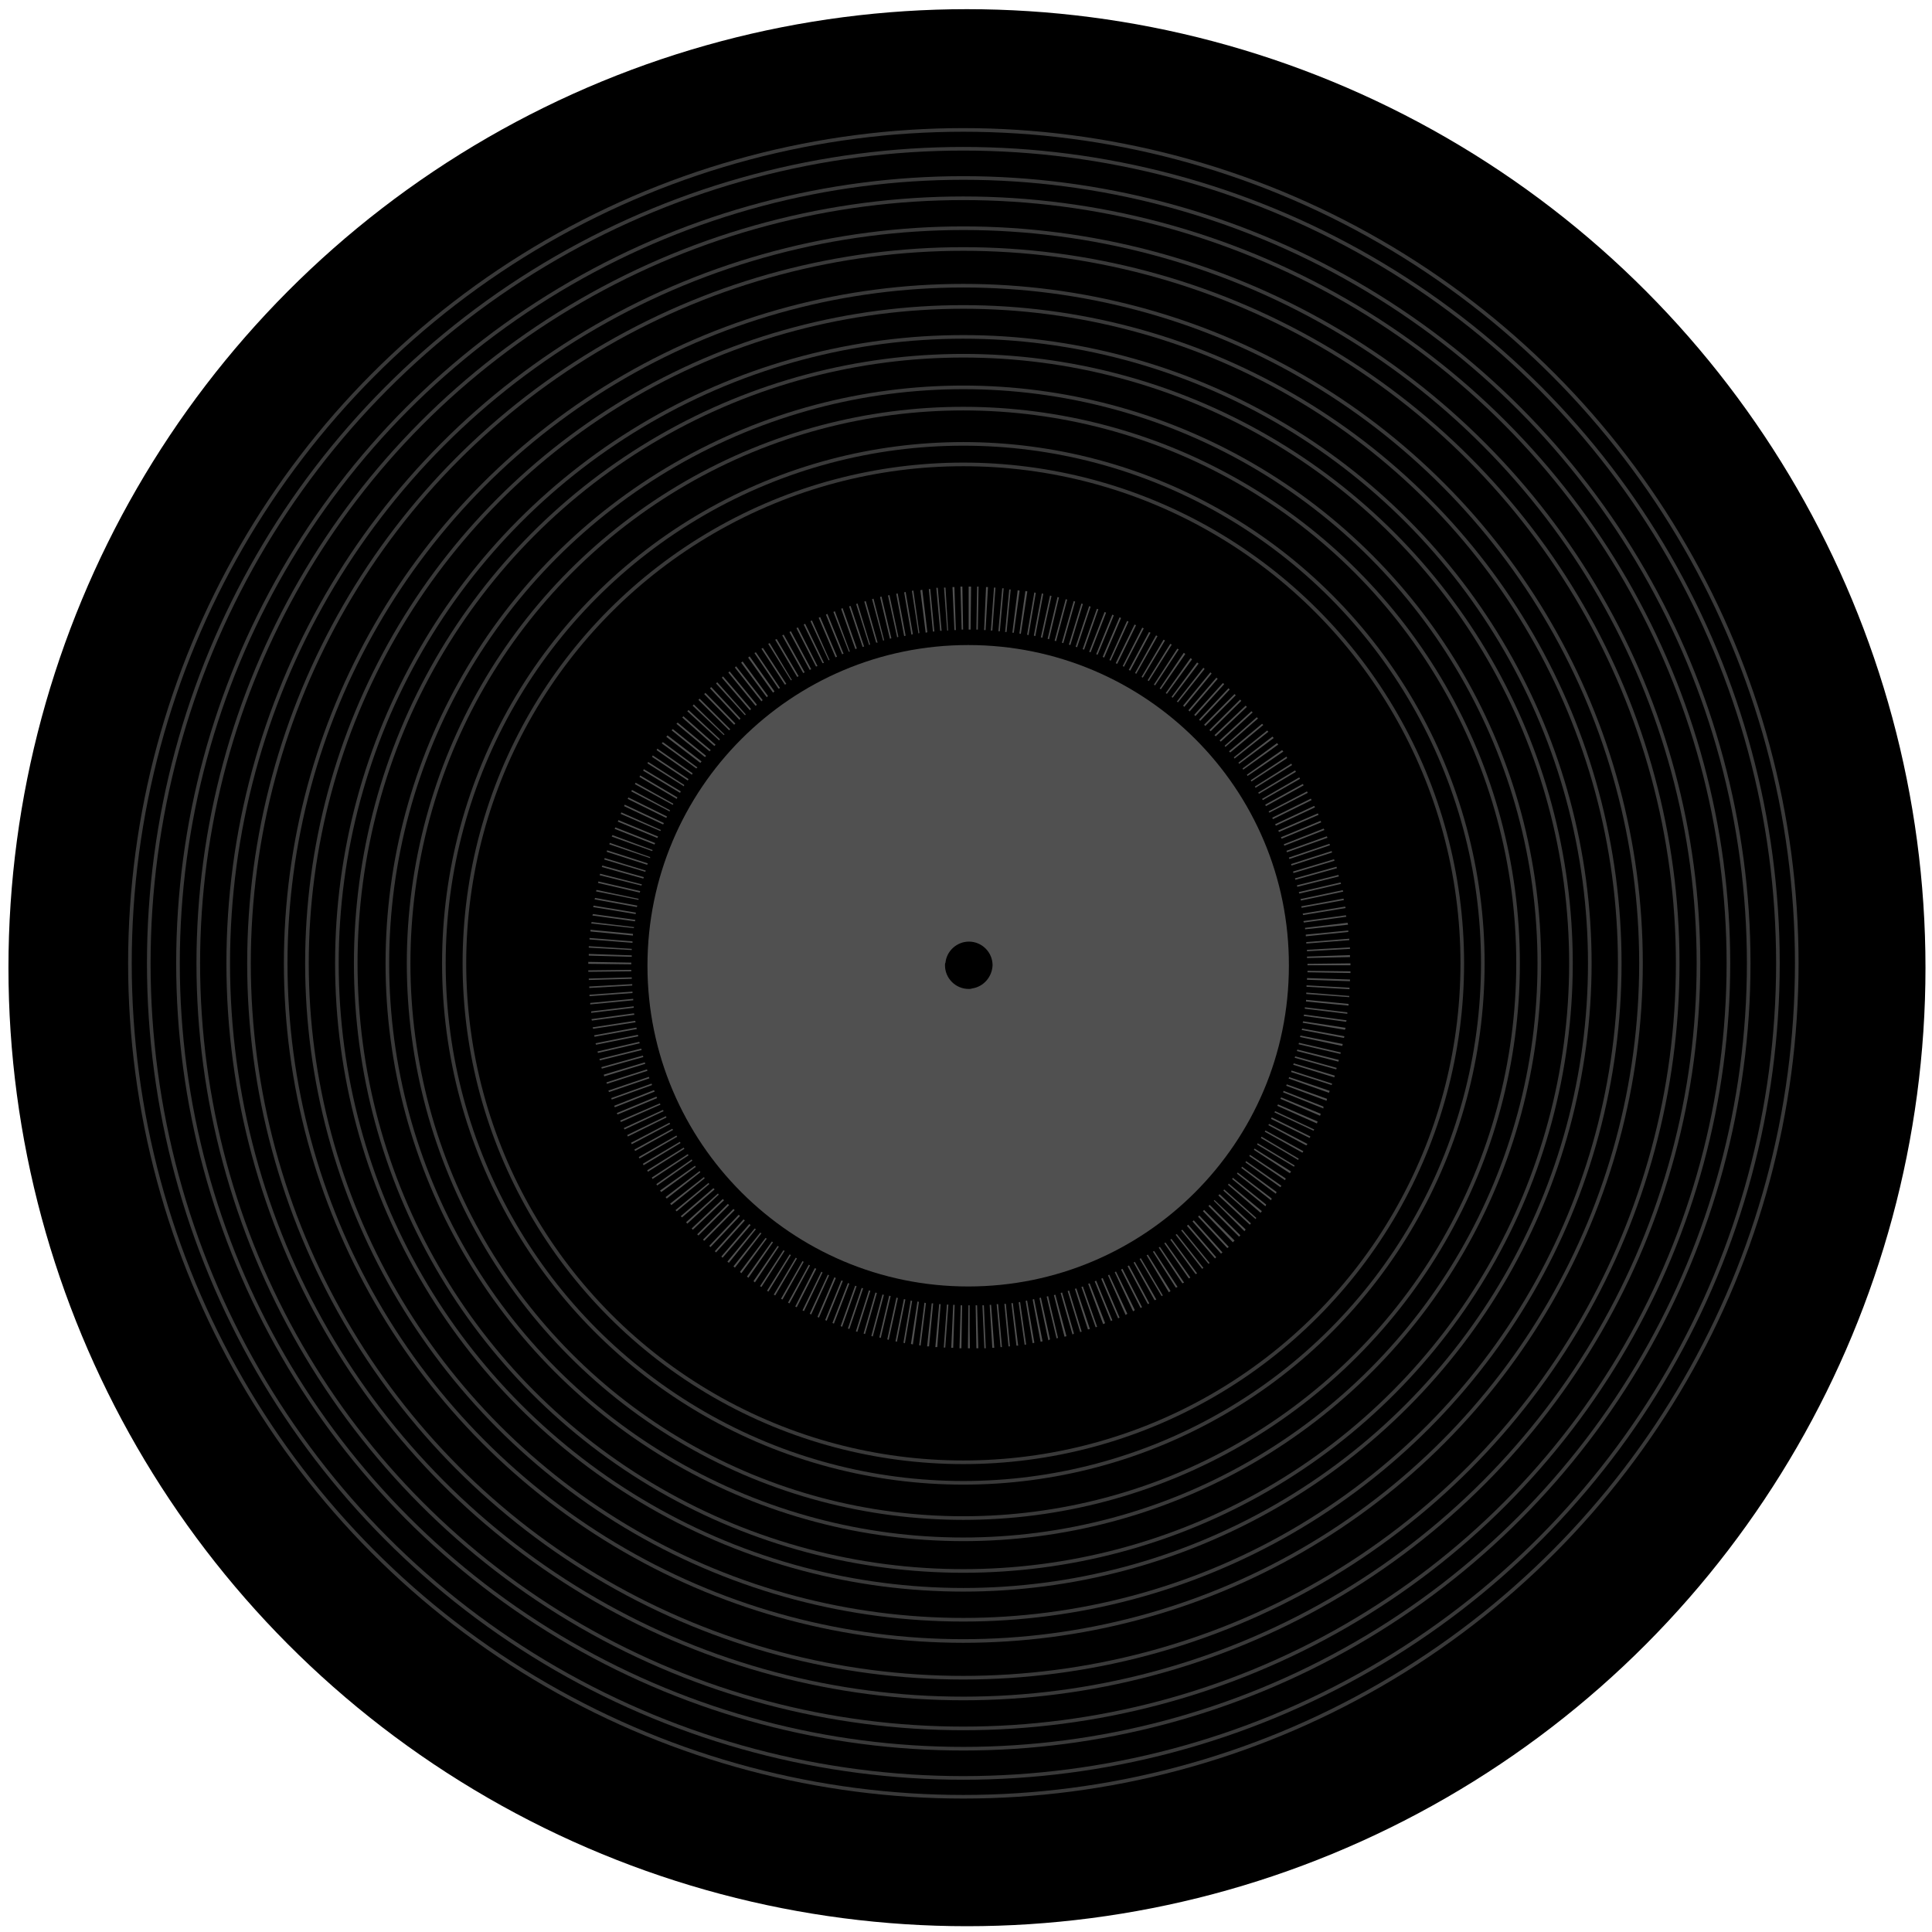 <?xml version="1.0" encoding="utf-8"?>
<!-- Generator: Adobe Illustrator 24.0.2, SVG Export Plug-In . SVG Version: 6.00 Build 0)  -->
<svg version="1.1" id="Layer_1" xmlns="http://www.w3.org/2000/svg" xmlns:xlink="http://www.w3.org/1999/xlink" x="0px" y="0px"
	 viewBox="0 0 800 800" style="enable-background:new 0 0 800 800;" xml:space="preserve">
<style type="text/css">
	.st0{fill:#505050;}
	.st1{fill:none;stroke:#393939;stroke-width:1.5;stroke-miterlimit:10;}
</style>
<g id="records">
	<circle cx="400.4" cy="400.7" r="396.9"/>
	<g id="white">
		<path class="st0" d="M401.6,558.3h-0.8l0.2-17.8h0.3h0.2v9.2L401.6,558.3L401.6,558.3z M401.4,550L401.4,550v-0.5V550z
			 M404.3,558.3l-0.3-17.8h0.6l0.5,17.8H404.3z M398.1,558.3h-0.8l0.5-17.8h0.6L398.1,558.3z M407.6,558.3l-0.8-17.8h0.6l0.8,17.8
			H407.6z M394.7,558.1h-0.8l0.8-17.8h0.6L394.7,558.1z M410.9,558.1l-1.1-17.8h0.6l1.3,17.8H410.9z M391.4,558h-0.6l1.3-17.8h0.6
			L391.4,558z M414.3,557.8l-1.6-17.8h0.6l1.6,17.8H414.3z M388.1,557.8h-0.8l1.6-17.8h0.6L388.1,557.8z M417.6,557.5l-1.7-17.6h0.6
			l1.7,17.6H417.6z M384.7,557.5h-0.8l1.9-17.8h0.6L384.7,557.5z M420.9,557.2l-2.1-17.6h0.6l2.2,17.6H420.9z M381.2,557.2l-0.6-0.2
			l2.2-17.6l0.6,0.2L381.2,557.2z M424.3,556.9l-2.5-17.6l0.6-0.2l2.5,17.6L424.3,556.9z M378,556.7l-0.8-0.2l2.7-17.6l0.6,0.2
			L378,556.7z M427.6,556.2l-2.9-17.5l0.6-0.2l3,17.5L427.6,556.2z M374.7,556.2l-0.6-0.2l3-17.5l0.6,0.2L374.7,556.2z M430.9,555.6
			l-3.3-17.5l0.6-0.2l3.5,17.5L430.9,555.6z M371.4,555.6l-0.6-0.2l3.5-17.5l0.6,0.2L371.4,555.6z M434.1,555l-3.7-17.5l0.6-0.2
			l3.8,17.3L434.1,555z M368,554.8l-0.6-0.2l3.8-17.3l0.6,0.2L368,554.8z M437.5,554.2l-4.1-17.3l0.6-0.2l4.1,17.3L437.5,554.2z
			 M364.7,554l-0.6-0.2l4.1-17.3l0.6,0.2L364.7,554z M440.8,553.5l-4.4-17.2l0.6-0.2l4.6,17.2L440.8,553.5z M361.4,553.4l-0.6-0.2
			l4.6-17.2l0.6,0.2L361.4,553.4z M444.1,552.6l-4.9-17.2l0.6-0.2l4.9,17L444.1,552.6z M358.2,552.4l-0.6-0.2l4.9-17l0.6,0.2
			L358.2,552.4z M447.3,551.6l-5.2-17l0.6-0.2l5.2,17L447.3,551.6z M355,551.5l-0.6-0.2l5.4-17l0.6,0.2L355,551.5z M450.5,550.5
			l-5.4-16.8l0.6-0.2l5.6,16.8L450.5,550.5z M351.7,550.3l-0.6-0.2l5.7-16.8l0.6,0.2L351.7,550.3z M453.7,549.6l-5.9-16.7l0.6-0.2
			l5.9,16.7L453.7,549.6z M348.7,549.4l-0.6-0.3l6-16.7l0.6,0.2L348.7,549.4z M456.8,548.3l-6.2-16.7l0.6-0.2l6.4,16.5L456.8,548.3z
			 M345.3,548.1l-0.6-0.3l6.4-16.5l0.6,0.2L345.3,548.1z M460,547l-6.7-16.4l0.6-0.3l6.7,16.4L460,547z M342.3,546.9l-0.6-0.3
			l6.7-16.4l0.6,0.2L342.3,546.9z M463,545.9l-7-16.4l0.6-0.3l7,16.4L463,545.9z M339.1,545.6l-0.6-0.3l7-16.4l0.6,0.3L339.1,545.6z
			 M466.1,544.5l-7.3-16.4l0.5-0.3l7.5,16.2L466.1,544.5z M335.9,544.3l-0.6-0.3l7.5-16.2l0.5,0.3L335.9,544.3z M469.2,543
			l-7.6-16.2l0.5-0.3l7.8,16L469.2,543z M332.9,542.9l-0.6-0.3l7.8-16l0.5,0.3L332.9,542.9z M472.3,541.6l-8.1-15.9l0.6-0.3
			l8.1,15.9L472.3,541.6z M329.9,541.3l-0.6-0.3l8.1-15.9l0.6,0.3L329.9,541.3z M475.3,540l-8.4-15.7l0.6-0.3l8.4,15.7L475.3,540z
			 M326.9,539.7l-0.6-0.3l8.6-15.7l0.5,0.3L326.9,539.7z M478.1,538.4l-8.7-15.6l0.5-0.3l8.9,15.6L478.1,538.4z M324,538.1l-0.6-0.3
			l8.9-15.6l0.5,0.3L324,538.1z M481,536.7l-9.1-15.4l0.5-0.3l9.1,15.4L481,536.7z M321,536.4l-0.6-0.3l9.1-15.3l0.5,0.3L321,536.4z
			 M484,535.1l-9.2-15.3l0.5-0.3l9.4,15.1L484,535.1z M318.2,534.8l-0.6-0.3l9.4-15.1l0.5,0.3L318.2,534.8z M486.9,533.2l-9.5-14.9
			l0.5-0.3l9.7,14.9L486.9,533.2z M315.3,532.9l-0.6-0.3l9.7-14.9l0.5,0.3L315.3,532.9z M489.6,531.4l-9.8-14.8l0.5-0.3l10,14.8
			L489.6,531.4z M312.6,531l-0.6-0.5l10-14.6l0.5,0.3L312.6,531z M492.3,529.4l-10.2-14.6l0.5-0.3l10.3,14.5L492.3,529.4z
			 M309.9,529.1l-0.6-0.5l10.3-14.5l0.5,0.3L309.9,529.1z M495.1,527.6l-10.5-14.3l0.5-0.3l10.6,14.3L495.1,527.6z M307,527.2
			l-0.6-0.5l10.6-14.1l0.5,0.3L307,527.2z M497.8,525.4l-11-14.1l0.5-0.3l11,14L497.8,525.4z M304.3,524.9l-0.6-0.5l11.1-14l0.5,0.3
			L304.3,524.9z M500.4,523.3l-11.3-13.8l0.5-0.3l11.3,13.8L500.4,523.3z M301.8,522.9l-0.6-0.5l11.3-13.7l0.5,0.3L301.8,522.9z
			 M503.1,521.1l-11.6-13.5l0.5-0.5l11.6,13.5L503.1,521.1z M299.2,520.8l-0.5-0.5l11.6-13.5l0.5,0.5L299.2,520.8z M505.6,519.1
			l-11.8-13.3l0.5-0.5l11.9,13.3L505.6,519.1z M296.5,518.6l-0.5-0.5l11.9-13.2l0.5,0.5L296.5,518.6z M508.2,516.8l-12.1-13l0.5-0.5
			l12.2,13L508.2,516.8z M294.2,516.4l-0.5-0.5l12.2-12.9l0.5,0.5L294.2,516.4z M510.5,514.4l-12.4-12.9l0.5-0.5l12.6,12.7
			L510.5,514.4z M291.6,513.8l-0.5-0.5l12.6-12.7l0.5,0.5L291.6,513.8z M513.1,512.1l-12.7-12.7l0.5-0.5l12.7,12.6L513.1,512.1z
			 M289.2,511.6l-0.5-0.5l12.7-12.6l0.5,0.5L289.2,511.6z M515.3,509.8l-12.7-12.6l0.3-0.3l12.9,12.2L515.3,509.8z M286.9,509.2
			l-0.5-0.5l12.9-12.2l0.5,0.5L286.9,509.2z M517.5,507.1l-13-12.1l0.5-0.5l13,12.1L517.5,507.1z M284.6,506.7l-0.5-0.6l13.2-11.9
			l0.3,0.5L284.6,506.7z M519.9,504.8L506.6,493l0.3-0.5l13.3,11.8L519.9,504.8z M282.4,504.1l-0.5-0.5l13.5-11.6l0.5,0.5
			L282.4,504.1z M522,502.2l-13.5-11.6l0.3-0.5l13.7,11.4L522,502.2z M280.2,501.6l-0.5-0.5l13.7-11.3l0.3,0.5L280.2,501.6z
			 M524,499.5l-13.8-11.3l0.3-0.5l13.8,11.1L524,499.5z M278,499l-0.5-0.6l14-11l0.3,0.5L278,499z M526.3,497l-14.1-11l0.3-0.5
			l14.1,10.8L526.3,497z M276.1,496.3l-0.5-0.6l14.1-10.8l0.3,0.5L276.1,496.3z M528.3,494.3L514,483.6l0.3-0.5l14.3,10.5
			L528.3,494.3z M273.8,493.6l-0.5-0.6l14.5-10.3l0.3,0.5L273.8,493.6z M530.2,491.6l-14.5-10.3l0.3-0.5l14.6,10.2L530.2,491.6z
			 M272.1,490.9l-0.3-0.6l14.6-10.2l0.3,0.5L272.1,490.9z M532.1,488.7l-14.8-10l0.3-0.5l14.8,9.8L532.1,488.7z M270.2,488.2
			l-0.3-0.6l14.9-9.7l0.3,0.5L270.2,488.2z M534.1,485.8l-14.9-9.7l0.3-0.5l15.1,9.5L534.1,485.8z M268.3,485.2l-0.3-0.6l15.1-9.4
			l0.3,0.5L268.3,485.2z M535.8,483.1l-15.3-9.2l0.3-0.5l15.3,9.2L535.8,483.1z M266.5,482.5l-0.3-0.6l15.3-9.1l0.3,0.5L266.5,482.5
			z M537.5,480.3l-15.4-9.1l0.3-0.5l15.4,9.1L537.5,480.3z M264.8,479.7l-0.3-0.6l15.6-8.9l0.3,0.5L264.8,479.7z M539.3,477.3
			l-15.6-8.7l0.3-0.5l15.7,8.6L539.3,477.3z M263,476.6l-0.3-0.6l15.7-8.6l0.3,0.5L263,476.6z M540.9,474.3l-15.7-8.4l0.3-0.5
			l15.9,8.3L540.9,474.3z M261.6,473.8l-0.3-0.6l15.9-8.3l0.3,0.5L261.6,473.8z M542.3,471.2l-16-7.9l0.3-0.6l16,7.9L542.3,471.2z
			 M260,470.6l-0.3-0.6l16-7.8l0.3,0.5L260,470.6z M543.9,468.2l-16.2-7.6l0.3-0.5l16.2,7.6L543.9,468.2z M258.6,467.7l-0.3-0.6
			l16.2-7.5l0.3,0.5L258.6,467.7z M545.3,465.2l-16.4-7.3l0.3-0.6l16.4,7.1L545.3,465.2z M257.1,464.6l-0.3-0.6l16.4-7.1l0.3,0.5
			L257.1,464.6z M546.6,462l-16.4-7l0.3-0.6l16.4,6.8L546.6,462z M255.7,461.5l-0.3-0.6l16.4-6.8l0.3,0.6L255.7,461.5z M548,459
			l-16.7-6.7l0.2-0.6l16.5,6.5V459z M254.6,458.5l-0.3-0.6l16.5-6.5l0.3,0.6L254.6,458.5z M549.3,455.8l-16.7-6.2l0.2-0.6l16.7,6
			L549.3,455.8z M253.3,455.3l-0.2-0.6l16.7-6l0.2,0.6L253.3,455.3z M550.3,452.5l-16.7-5.9l0.2-0.6l16.8,5.7L550.3,452.5z
			 M252.2,452.2l-0.3-0.6l16.8-5.7l0.2,0.6L252.2,452.2z M551.4,449.3l-16.8-5.4l0.2-0.6l16.8,5.4L551.4,449.3z M251.3,448.8
			l-0.2-0.6l16.8-5.4l0.2,0.6L251.3,448.8z M552.5,446.1l-17-5.2l0.2-0.6l17,5.1L552.5,446.1z M250.2,445.7L250,445l17-5.1l0.2,0.6
			L250.2,445.7z M553.3,442.8l-17.2-4.8l0.2-0.6l17.2,4.8L553.3,442.8z M249.2,442.5l-0.2-0.6l17.2-4.8l0.2,0.6L249.2,442.5z
			 M554.2,439.6l-17.2-4.4l0.2-0.6l17.2,4.3L554.2,439.6z M248.4,439.1l-0.2-0.6l17.3-4.3l0.2,0.6L248.4,439.1z M555,436.4l-17.3-4
			l0.2-0.6l17.3,4L555,436.4z M247.6,436l-0.2-0.6l17.3-4l0.2,0.6L247.6,436z M555.8,433.1l-17.5-3.7l0.2-0.6l17.5,3.5L555.8,433.1z
			 M246.8,432.6l-0.2-0.6l17.5-3.5l0.2,0.6L246.8,432.6z M556.5,429.8l-17.5-3.3l0.2-0.6l17.5,3.2L556.5,429.8z M246.2,429.3
			l-0.2-0.6l17.5-3.2l0.2,0.6L246.2,429.3z M556.9,426.4l-17.5-2.9l0.2-0.6l17.6,2.7L556.9,426.4z M245.6,426l-0.2-0.6l17.6-2.7
			l0.2,0.6L245.6,426z M557.4,423.1l-17.6-2.4l0.2-0.6l17.6,2.4L557.4,423.1z M245.1,422.6l-0.2-0.6l17.6-2.4l0.2,0.6L245.1,422.6z
			 M557.9,419.8l-17.6-2.1v-0.6l17.6,2.1V419.8z M244.8,419.4v-0.6l17.6-2.1v0.6L244.8,419.4z M558.4,416.4l-17.6-1.7V414l17.6,1.7
			V416.4z M244.4,415.9v-0.6l17.8-1.7v0.6L244.4,415.9z M558.7,412.9l-17.8-1.3V411l17.8,1.4V412.9z M244.1,412.5v-0.6l17.8-1.3v0.6
			L244.1,412.5z M558.8,409.6l-17.8-1V408l17.8,1V409.6z M244,409.1v-0.6l17.8-1v0.6L244,409.1z M559,406.3l-17.8-0.6V405l17.8,0.6
			V406.3z M243.8,405.8v-0.6l17.8-0.5v0.6L243.8,405.8z M559.2,402.9l-17.8-0.3V402l17.8,0.2V402.9z M243.6,402.4v-0.6l17.8-0.2v0.6
			L243.6,402.4z M541.4,399.7v-0.6l17.8-0.2v0.8L541.4,399.7L541.4,399.7z M261.4,399.3l-17.8-0.2v-0.8l17.8,0.3V399.3z
			 M541.2,396.7v-0.6l17.8-0.6v0.8L541.2,396.7z M261.6,396.2l-17.8-0.5V395l17.8,0.6V396.2z M541.2,393.9v-0.6l17.8-1v0.6
			L541.2,393.9z M261.6,393.4l-17.8-1v-0.6l17.8,1.1V393.4z M540.9,390.7v-0.6l17.8-1.4v0.6L540.9,390.7z M261.9,390.4l-17.8-1.4
			v-0.6l17.8,1.4V390.4z M540.7,387.7V387l17.6-1.7v0.6L540.7,387.7z M262.1,387.4l-17.6-1.7V385l17.6,1.7V387.4z M540.4,384.8v-0.6
			l17.6-2.1l0.2,0.8L540.4,384.8z M262.4,384.3l-17.6-1.9l0.2-0.6l17.6,2.1L262.4,384.3z M539.9,382l-0.2-0.6l17.6-2.4l0.2,0.6
			L539.9,382z M262.9,381.5l-17.6-2.4l0.2-0.6l17.6,2.4L262.9,381.5z M539.6,378.9l-0.2-0.6l17.6-2.9l0.2,0.6L539.6,378.9z
			 M263.2,378.5l-17.6-2.9l0.2-0.6l17.5,2.9L263.2,378.5L263.2,378.5z M539,375.9l-0.2-0.6l17.5-3.2l0.2,0.6L539,375.9z
			 M263.7,375.6l-17.5-3.2l0.2-0.6l17.5,3.2L263.7,375.6z M538.7,372.9l-0.2-0.6l17.5-3.7l0.2,0.6L538.7,372.9z M264.3,372.6
			l-17.5-3.5l0.2-0.6l17.5,3.7L264.3,372.6z M538,370l-0.2-0.6l17.3-4l0.2,0.6L538,370z M264.9,369.6l-17.3-4l0.2-0.6l17.3,4
			L264.9,369.6z M537.2,367.2l-0.2-0.6l17.2-4.3l0.2,0.6L537.2,367.2z M265.6,366.7l-17.3-4.3l0.2-0.6l17.3,4.4L265.6,366.7z
			 M536.4,364.3l-0.2-0.6l17.2-4.8l0.2,0.6L536.4,364.3z M266.4,363.8l-17.2-4.8l0.2-0.6l17.2,4.8L266.4,363.8z M535.6,361.5
			l-0.2-0.6l17-5.1l0.2,0.6L535.6,361.5z M267.2,361l-17-5.1l0.2-0.6l17,5.2L267.2,361z M534.8,358.4l-0.2-0.6l16.8-5.4l0.2,0.6
			L534.8,358.4z M268,358.1l-16.8-5.4l0.2-0.6l16.8,5.4L268,358.1z M533.9,355.7l-0.2-0.6l16.8-5.7l0.2,0.6L533.9,355.7z
			 M269.1,355.3l-16.8-5.7l0.2-0.6l16.7,5.9v0.4H269.1z M532.9,352.9l-0.2-0.6l16.7-6l0.3,0.6L532.9,352.9z M270,352.4l-16.7-6
			l0.3-0.6l16.7,6.2L270,352.4z M531.8,350.2l-0.2-0.6l16.5-6.5l0.3,0.6L531.8,350.2z M271,349.7l-16.5-6.5l0.3-0.6l16.5,6.5
			L271,349.7z M530.7,347.3l-0.3-0.6l16.4-6.8l0.3,0.6L530.7,347.3z M272.2,347l-16.4-6.8l0.3-0.6l16.4,6.8L272.2,347z M529.6,344.5
			l-0.3-0.6l16.4-7.1l0.3,0.6L529.6,344.5z M273.4,344.1L257,337l0.3-0.6l16.4,7.3L273.4,344.1z M528.3,341.9l-0.3-0.6l16.2-7.6
			l0.3,0.6L528.3,341.9z M274.6,341.4l-16.2-7.6l0.3-0.6l16.2,7.6L274.6,341.4z M527.1,339.2l-0.3-0.6l16-7.9l0.3,0.6L527.1,339.2z
			 M275.9,338.7l-16-7.9l0.3-0.6l16,7.9L275.9,338.7z M525.6,336.5l-0.3-0.5l15.9-8.3l0.3,0.6L525.6,336.5z M277.3,336l-15.9-8.3
			l0.3-0.6l15.7,8.4L277.3,336z M524.2,333.8l-0.3-0.6l15.6-8.6l0.3,0.6L524.2,333.8z M278.6,333.3l-15.7-8.6l0.3-0.6l15.6,8.7
			L278.6,333.3z M522.9,331.3l-0.3-0.5l15.4-8.9l0.3,0.6L522.9,331.3z M280.2,330.8l-15.4-9.1l0.3-0.6l15.4,9.1L280.2,330.8z
			 M521.3,328.7l-0.3-0.5l15.3-9.2l0.3,0.6L521.3,328.7z M281.6,328.3l-15.3-9.2l0.3-0.6l15.3,9.2L281.6,328.3z M519.9,326.2
			l-0.3-0.5l15.1-9.5l0.3,0.6L519.9,326.2z M283.2,325.6l-15.1-9.5l0.3-0.6l14.9,9.5L283.2,325.6z M518.2,323.6l-0.3-0.5l14.8-9.8
			l0.3,0.6L518.2,323.6z M284.8,323.2l-14.8-9.8l0.3-0.6l14.8,9.8L284.8,323.2z M516.6,321.3l-0.3-0.5l14.6-10.2l0.5,0.6
			L516.6,321.3z M286.5,320.8l-14.6-10.2l0.3-0.6l14.6,10.2L286.5,320.8z M514.8,318.7l-0.3-0.5l14.3-10.5l0.5,0.6L514.8,318.7z
			 M288.3,318.2L274,307.8l0.5-0.5l14.3,10.5L288.3,318.2z M513.1,316.3l-0.3-0.5l14.1-10.8l0.5,0.6L513.1,316.3z M290,315.9
			l-14.1-10.8l0.5-0.6l14.1,10.8L290,315.9z M511.2,314.1l-0.3-0.5l13.8-11.1l0.5,0.5L511.2,314.1z M291.9,313.5l-13.8-11.1l0.5-0.5
			l13.8,11.1L291.9,313.5z M509.4,311.6l-0.5-0.5l13.7-11.4l0.5,0.5L509.4,311.6z M293.8,311.1l-13.7-11.4l0.5-0.5l13.7,11.4
			L293.8,311.1z M507.4,309.3l-0.3-0.5l13.3-11.8l0.5,0.5L507.4,309.3z M295.8,308.9l-13.3-11.8l0.5-0.5l13.3,11.8L295.8,308.9z
			 M505.5,307.1l-0.5-0.5l13.2-12.1l0.5,0.5L505.5,307.1z M297.8,306.6l-13.2-12.1l0.5-0.5l13,12.1L297.8,306.6z M503.4,304.9
			l-0.5-0.5l12.9-12.2l0.5,0.5L503.4,304.9z M299.7,304.4l-12.9-12.2l0.5-0.5l12.7,12.4L299.7,304.4z M501.3,302.8l-0.5-0.5
			l12.7-12.6l0.5,0.5L501.3,302.8z M301.9,302.4l-12.7-12.6l0.5-0.5l12.7,12.7L301.9,302.4z M499.1,300.6l-0.5-0.5l12.6-12.7
			l0.5,0.5L499.1,300.6z M304,300.1l-12.4-12.7l0.5-0.5l12.4,12.7L304,300.1z M497,298.5l-0.5-0.5l12.2-13l0.5,0.5L497,298.5z
			 M306.2,298.1L294,285l0.5-0.5l12.1,13L306.2,298.1z M495,296.5l-0.5-0.5l11.9-13.2l0.5,0.5L495,296.5z M308.5,296.2l-12-13.2
			l0.5-0.5l11.8,13.3L308.5,296.2z M492.6,294.6l-0.5-0.5l11.6-13.5l0.5,0.5L492.6,294.6z M310.5,294.1l-11.6-13.5l0.5-0.5
			l11.6,13.5L310.5,294.1z M490.4,292.7l-0.5-0.5l11.3-13.8l0.5,0.5L490.4,292.7z M312.9,292.3l-11.3-13.8l0.5-0.5l11.3,13.8
			L312.9,292.3z M487.8,290.8l-0.5-0.3l11-14l0.5,0.5L487.8,290.8z M315.3,290.4l-11-14l0.5-0.5l11,14L315.3,290.4z M485.6,288.9
			l-0.5-0.3l10.6-14.3l0.6,0.5L485.6,288.9z M317.5,288.7l-10.6-14.3l0.6-0.5l10.5,14.3L317.5,288.7z M483.2,287.3l-0.5-0.3
			l10.3-14.5l0.6,0.5L483.2,287.3z M320.1,286.8l-10.3-14.5l0.6-0.5l10.3,14.5L320.1,286.8z M480.7,285.4l-0.5-0.3l10-14.8l0.6,0.5
			L480.7,285.4z M322.4,285.2l-10-14.8l0.6-0.3l10,14.8L322.4,285.2z M478.3,283.8l-0.5-0.3l9.7-14.9l0.6,0.3L478.3,283.8z
			 M325,283.5l-9.7-14.9l0.6-0.3l9.7,14.9L325,283.5z M475.7,282l-0.5-0.3l9.4-15.1l0.6,0.3L475.7,282z M327.5,281.7l-9.4-15.1
			l0.6-0.3l9.2,15.3L327.5,281.7z M473.2,280.6l-0.5-0.3l9.1-15.4l0.6,0.3L473.2,280.6z M330.1,280.3l-9.1-15.4l0.6-0.3l9.1,15.4
			L330.1,280.3z M470.5,279l-0.5-0.3l8.7-15.6l0.6,0.3L470.5,279z M332.6,278.7l-8.7-15.6l0.6-0.3l8.7,15.6L332.6,278.7z M468,277.7
			l-0.6-0.3l8.4-15.7l0.6,0.3L468,277.7z M335.3,277.4l-8.4-15.7l0.6-0.3l8.4,15.7L335.3,277.4z M465.4,276.1l-0.5-0.3l8.1-15.9
			l0.6,0.3L465.4,276.1z M337.9,276l-8.1-15.9l0.6-0.3l8.1,16L337.9,276z M462.6,274.9l-0.6-0.3l7.8-16l0.6,0.3L462.6,274.9z
			 M340.6,274.6l-7.8-16l0.6-0.3l7.8,16.2L340.6,274.6z M459.9,273.6l-0.5-0.3l7.3-16.2l0.6,0.3L459.9,273.6z M343.1,273.4
			l-7.5-16.2l0.6-0.3l7.3,16.4L343.1,273.4z M457.2,272.3l-0.6-0.3l7-16.4l0.6,0.3L457.2,272.3z M346,272.2l-7-16.4l0.6-0.3l7,16.4
			L346,272.2z M454.5,271.1l-0.6-0.2l6.7-16.4l0.6,0.3L454.5,271.1z M348.7,270.9l-6.7-16.4l0.6-0.3l6.7,16.5L348.7,270.9z
			 M451.6,270.1l-0.6-0.2l6.4-16.5l0.6,0.3L451.6,270.1z M351.5,269.9l-6.4-16.5l0.6-0.3l6.2,16.7L351.5,269.9z M448.9,269l-0.6-0.2
			l5.9-16.7l0.6,0.2L448.9,269z M354.2,268.8l-5.9-16.7l0.6-0.3l5.9,16.7L354.2,268.8z M446,268l-0.6-0.2L451,251l0.6,0.2L446,268z
			 M357.2,267.9l-5.6-16.8l0.6-0.2l5.6,16.8L357.2,267.9z M443.2,267.1l-0.6-0.2l5.2-17l0.6,0.2L443.2,267.1z M359.9,267.1l-5.4-17
			l0.6-0.2l5.2,17L359.9,267.1z M440.3,266.3l-0.6-0.2l4.9-17.2l0.6,0.2L440.3,266.3z M362.8,266.1l-4.9-17l0.6-0.2l4.9,17.2H362.8z
			 M437.3,265.5l-0.6-0.2l4.6-17.2l0.6,0.2L437.3,265.5z M365.7,265.3l-4.6-17.2l0.6-0.2l4.4,17.2L365.7,265.3z M434.4,264.7
			l-0.6-0.2l4.1-17.3l0.6,0.2L434.4,264.7z M368.5,264.5l-4.1-17.3l0.6-0.2l4.1,17.3L368.5,264.5z M431.6,264.1l-0.6-0.2l3.8-17.3
			l0.6,0.2L431.6,264.1z M371.5,263.9l-3.8-17.3l0.6-0.2l3.7,17.3L371.5,263.9z M428.7,263.4l-0.6-0.2l3.3-17.5l0.6,0.2L428.7,263.4
			z M374.4,263.4l-3.3-17.5l0.6-0.2l3.3,17.5L374.4,263.4z M425.9,263l-0.6-0.2l3-17.5l0.6,0.2L425.9,263z M377.4,262.8l-3-17.5
			l0.6-0.2l3,17.5L377.4,262.8z M422.7,262.5l-0.6-0.2l2.5-17.6l0.8,0.2L422.7,262.5z M380.3,262.3l-2.7-17.6l0.6-0.2l2.5,17.6
			L380.3,262.3z M419.8,262h-0.6l2.2-17.6l0.8,0.2L419.8,262z M383.3,262l-2.2-17.6l0.8-0.2l2.1,17.6L383.3,262z M416.8,261.7h-0.6
			l1.7-17.6h0.6L416.8,261.7z M386.3,261.5l-1.7-17.6h0.6l1.7,17.6H386.3z M414,261.4h-0.6l1.6-17.8h0.6L414,261.4z M389.3,261.2
			l-1.6-17.8h0.6l1.6,17.8H389.3z M410.9,261.1h-0.6l1.3-17.8h0.6L410.9,261.1z M392.2,261.1l-1.3-17.8h0.6l1.1,17.8H392.2z
			 M408.1,260.9h-0.6l0.8-17.8h0.8L408.1,260.9z M395.2,260.9l-0.8-17.8h0.8l0.6,17.8H395.2z M404.9,260.7h-0.6l0.3-17.8h0.6
			L404.9,260.7z M398.2,260.7l-0.5-17.8h0.8l0.3,17.8H398.2z M401.9,260.7h-0.6h-0.2v-17.8h1L401.9,260.7z"/>
		<circle class="st1" cx="398.9" cy="398.9" r="337.3"/>
		<circle class="st1" cx="398.9" cy="398.9" r="345.1"/>
		<circle class="st1" cx="398.9" cy="398.9" r="316.8"/>
		<circle class="st1" cx="398.9" cy="398.9" r="325.2"/>
		<circle class="st1" cx="398.9" cy="398.9" r="295.8"/>
		<circle class="st1" cx="398.9" cy="398.9" r="304.4"/>
		<circle class="st1" cx="398.9" cy="398.9" r="271.8"/>
		<circle class="st1" cx="398.9" cy="398.9" r="280.6"/>
		<circle class="st1" cx="398.9" cy="398.9" r="251.6"/>
		<circle class="st1" cx="398.9" cy="398.9" r="259.4"/>
		<circle class="st1" cx="398.9" cy="398.9" r="229.7"/>
		<circle class="st1" cx="398.9" cy="398.9" r="238.5"/>
		<circle class="st1" cx="398.9" cy="398.9" r="215.1"/>
		<circle class="st1" cx="398.9" cy="398.9" r="206.6"/>
	</g>
	<g id="grungeleb">
		<path class="st0" d="M400.9,267.1c-73.4,0-132.8,59.6-132.8,132.8s59.6,132.8,132.8,132.8s132.8-59.4,132.8-132.8
			C533.9,326.5,474.3,267.1,400.9,267.1z M402.5,409.3c-0.5,0.2-1,0.2-1.4,0.2c-5.4,0-9.8-4.4-9.8-9.8c0-0.3,0-0.8,0.2-1.1
			c0.5-4.9,4.8-8.7,9.7-8.7c5.4,0,9.8,4.4,9.8,9.8C410.8,404.5,407.3,408.6,402.5,409.3z"/>
	</g>
</g>
</svg>
